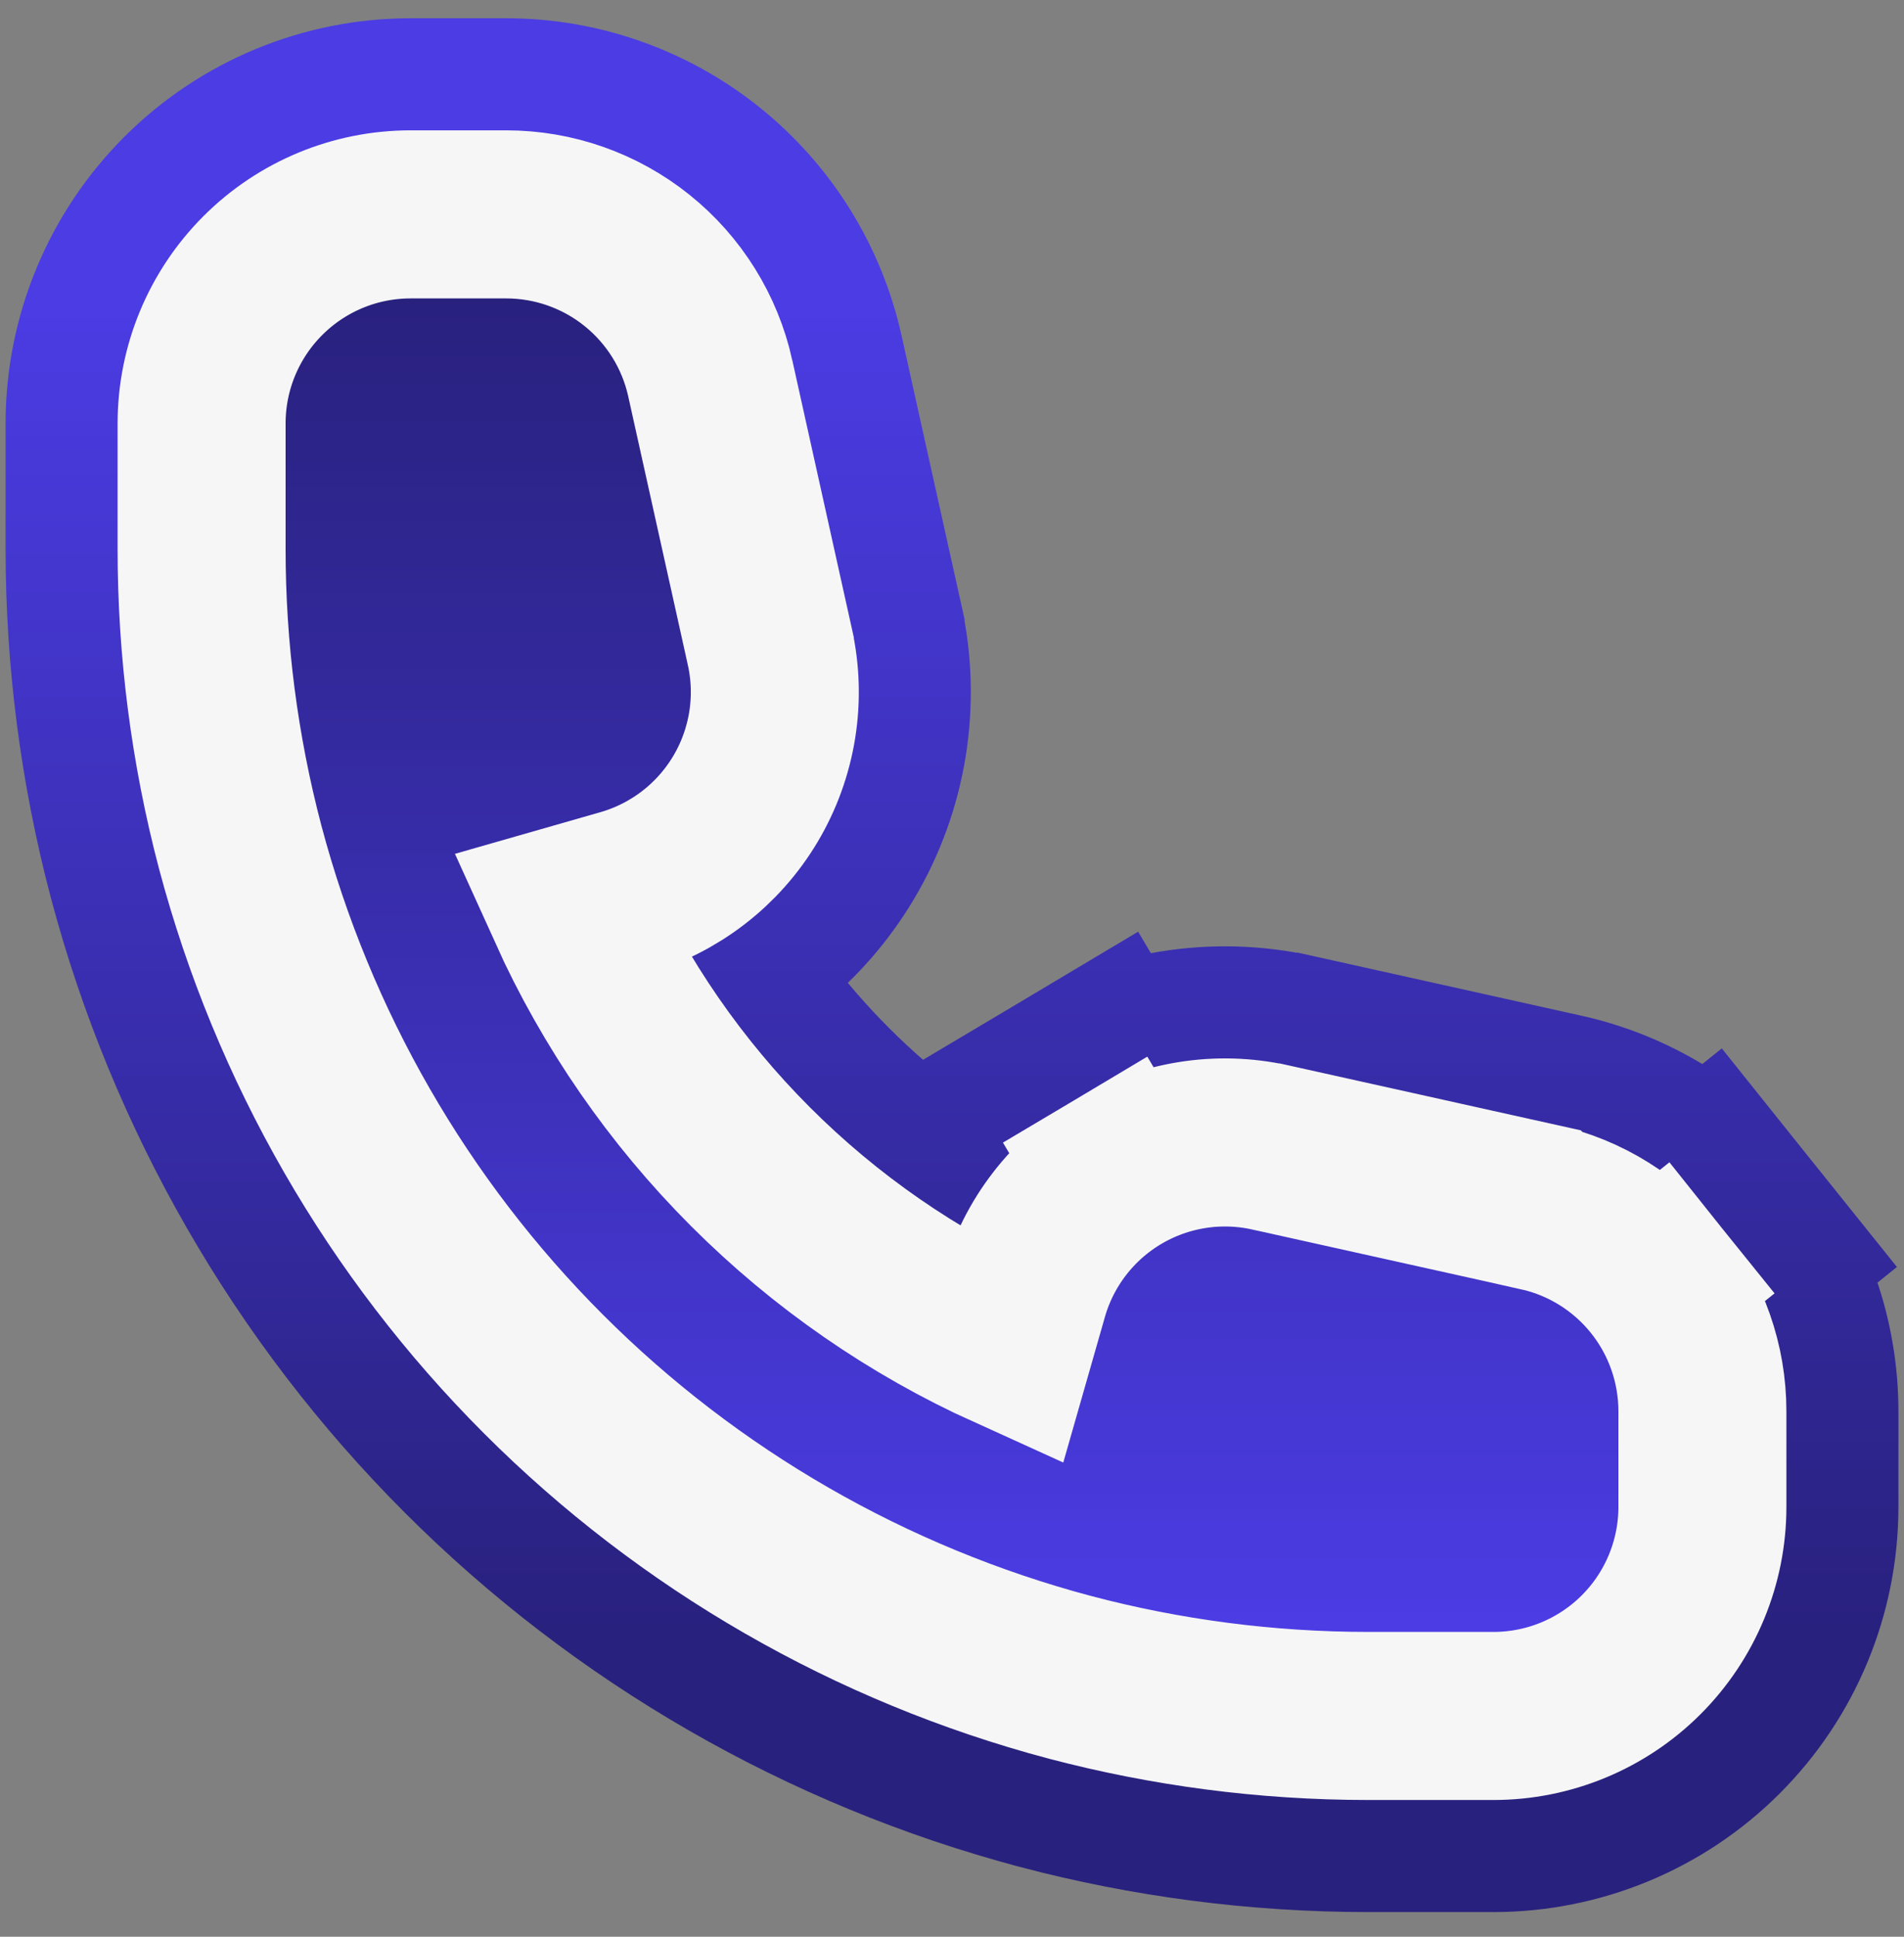 <svg width="60" height="61" viewBox="0 0 60 61" fill="none" xmlns="http://www.w3.org/2000/svg">
<rect x="0" y="0" width="60" height="61" fill="#808080" stroke="none"/>
<path d="M25.983 19.989L25.983 19.987L24.104 11.528C24.104 11.527 24.104 11.527 24.103 11.527C23.692 9.672 22.659 8.012 21.177 6.824C19.694 5.635 17.851 4.987 15.951 4.987C15.951 4.987 15.951 4.987 15.951 4.987C15.95 4.987 15.95 4.987 15.949 4.987L12.938 4.987C10.723 4.987 8.599 5.867 7.034 7.433C5.468 8.999 4.588 11.122 4.588 13.337V17.273C4.588 17.274 4.588 17.274 4.588 17.274C4.587 20.6 5.015 23.913 5.863 27.129L5.865 27.137C7.611 33.714 11.065 39.712 15.876 44.523C20.688 49.334 26.686 52.788 33.262 54.534L33.27 54.537C36.421 55.367 39.723 55.811 43.125 55.811H47.062C49.277 55.811 51.401 54.931 52.966 53.365C54.532 51.8 55.412 49.676 55.412 47.462V44.45C55.412 44.449 55.412 44.449 55.412 44.448C55.412 42.548 54.764 40.705 53.576 39.223L50.134 41.983L53.576 39.223C52.387 37.74 50.728 36.708 48.872 36.296C48.872 36.296 48.872 36.296 48.871 36.296L40.412 34.416L40.411 34.416C38.334 33.955 36.159 34.305 34.331 35.393L36.493 39.025L34.331 35.393C32.626 36.408 31.342 37.995 30.703 39.864C28.577 38.692 26.622 37.224 24.899 35.501C23.175 33.777 21.707 31.822 20.535 29.696C22.404 29.057 23.991 27.773 25.006 26.068C26.094 24.24 26.444 22.065 25.983 19.989Z" stroke="url(#paint0_linear_8682_19478)" stroke-width="8.824"/>
<path d="M24.26 20.371L24.26 20.37L22.381 11.91C22.381 11.91 22.381 11.91 22.381 11.909C22.056 10.446 21.242 9.138 20.072 8.2C18.903 7.263 17.45 6.752 15.951 6.752C15.951 6.752 15.951 6.752 15.95 6.752C15.95 6.752 15.95 6.752 15.95 6.752L12.938 6.752C11.191 6.752 9.516 7.446 8.282 8.681C7.047 9.916 6.353 11.59 6.353 13.337V17.273C6.353 17.274 6.353 17.274 6.353 17.274C6.351 20.449 6.76 23.61 7.569 26.68L7.57 26.684C9.237 32.96 12.533 38.684 17.124 43.275C21.715 47.867 27.439 51.162 33.715 52.829L33.72 52.83C36.727 53.622 39.877 54.046 43.125 54.046H47.062C48.809 54.046 50.484 53.352 51.718 52.118C52.953 50.883 53.647 49.208 53.647 47.462V44.449C53.647 44.449 53.647 44.449 53.647 44.448C53.647 42.95 53.137 41.496 52.199 40.327L50.288 41.859L52.199 40.327C51.261 39.158 49.953 38.343 48.49 38.019C48.489 38.018 48.489 38.018 48.489 38.018L40.029 36.139L40.028 36.139C38.391 35.776 36.676 36.051 35.234 36.909L36.588 39.184L35.234 36.909C33.793 37.767 32.733 39.143 32.272 40.756C32.272 40.756 32.272 40.757 32.272 40.757L31.805 42.389C28.771 41.016 26.009 39.106 23.651 36.748C21.293 34.391 19.383 31.628 18.011 28.594L19.642 28.127C19.643 28.127 19.643 28.127 19.643 28.127C21.256 27.666 22.632 26.606 23.49 25.165C24.348 23.723 24.624 22.009 24.26 20.371Z" fill="url(#paint1_linear_8682_19478)" stroke="#F6F6F6" stroke-width="5.294"/>
<defs>
<linearGradient id="paint0_linear_8682_19478" x1="30" y1="9.399" x2="30" y2="51.399" gradientUnits="userSpaceOnUse">
<stop stop-color="#4B3CE4"/>
<stop offset="1" stop-color="#29217E"/>
</linearGradient>
<linearGradient id="paint1_linear_8682_19478" x1="30" y1="9.399" x2="30" y2="51.399" gradientUnits="userSpaceOnUse">
<stop stop-color="#29217E"/>
<stop offset="1" stop-color="#4B3CE4"/>
</linearGradient>
</defs>
</svg>
